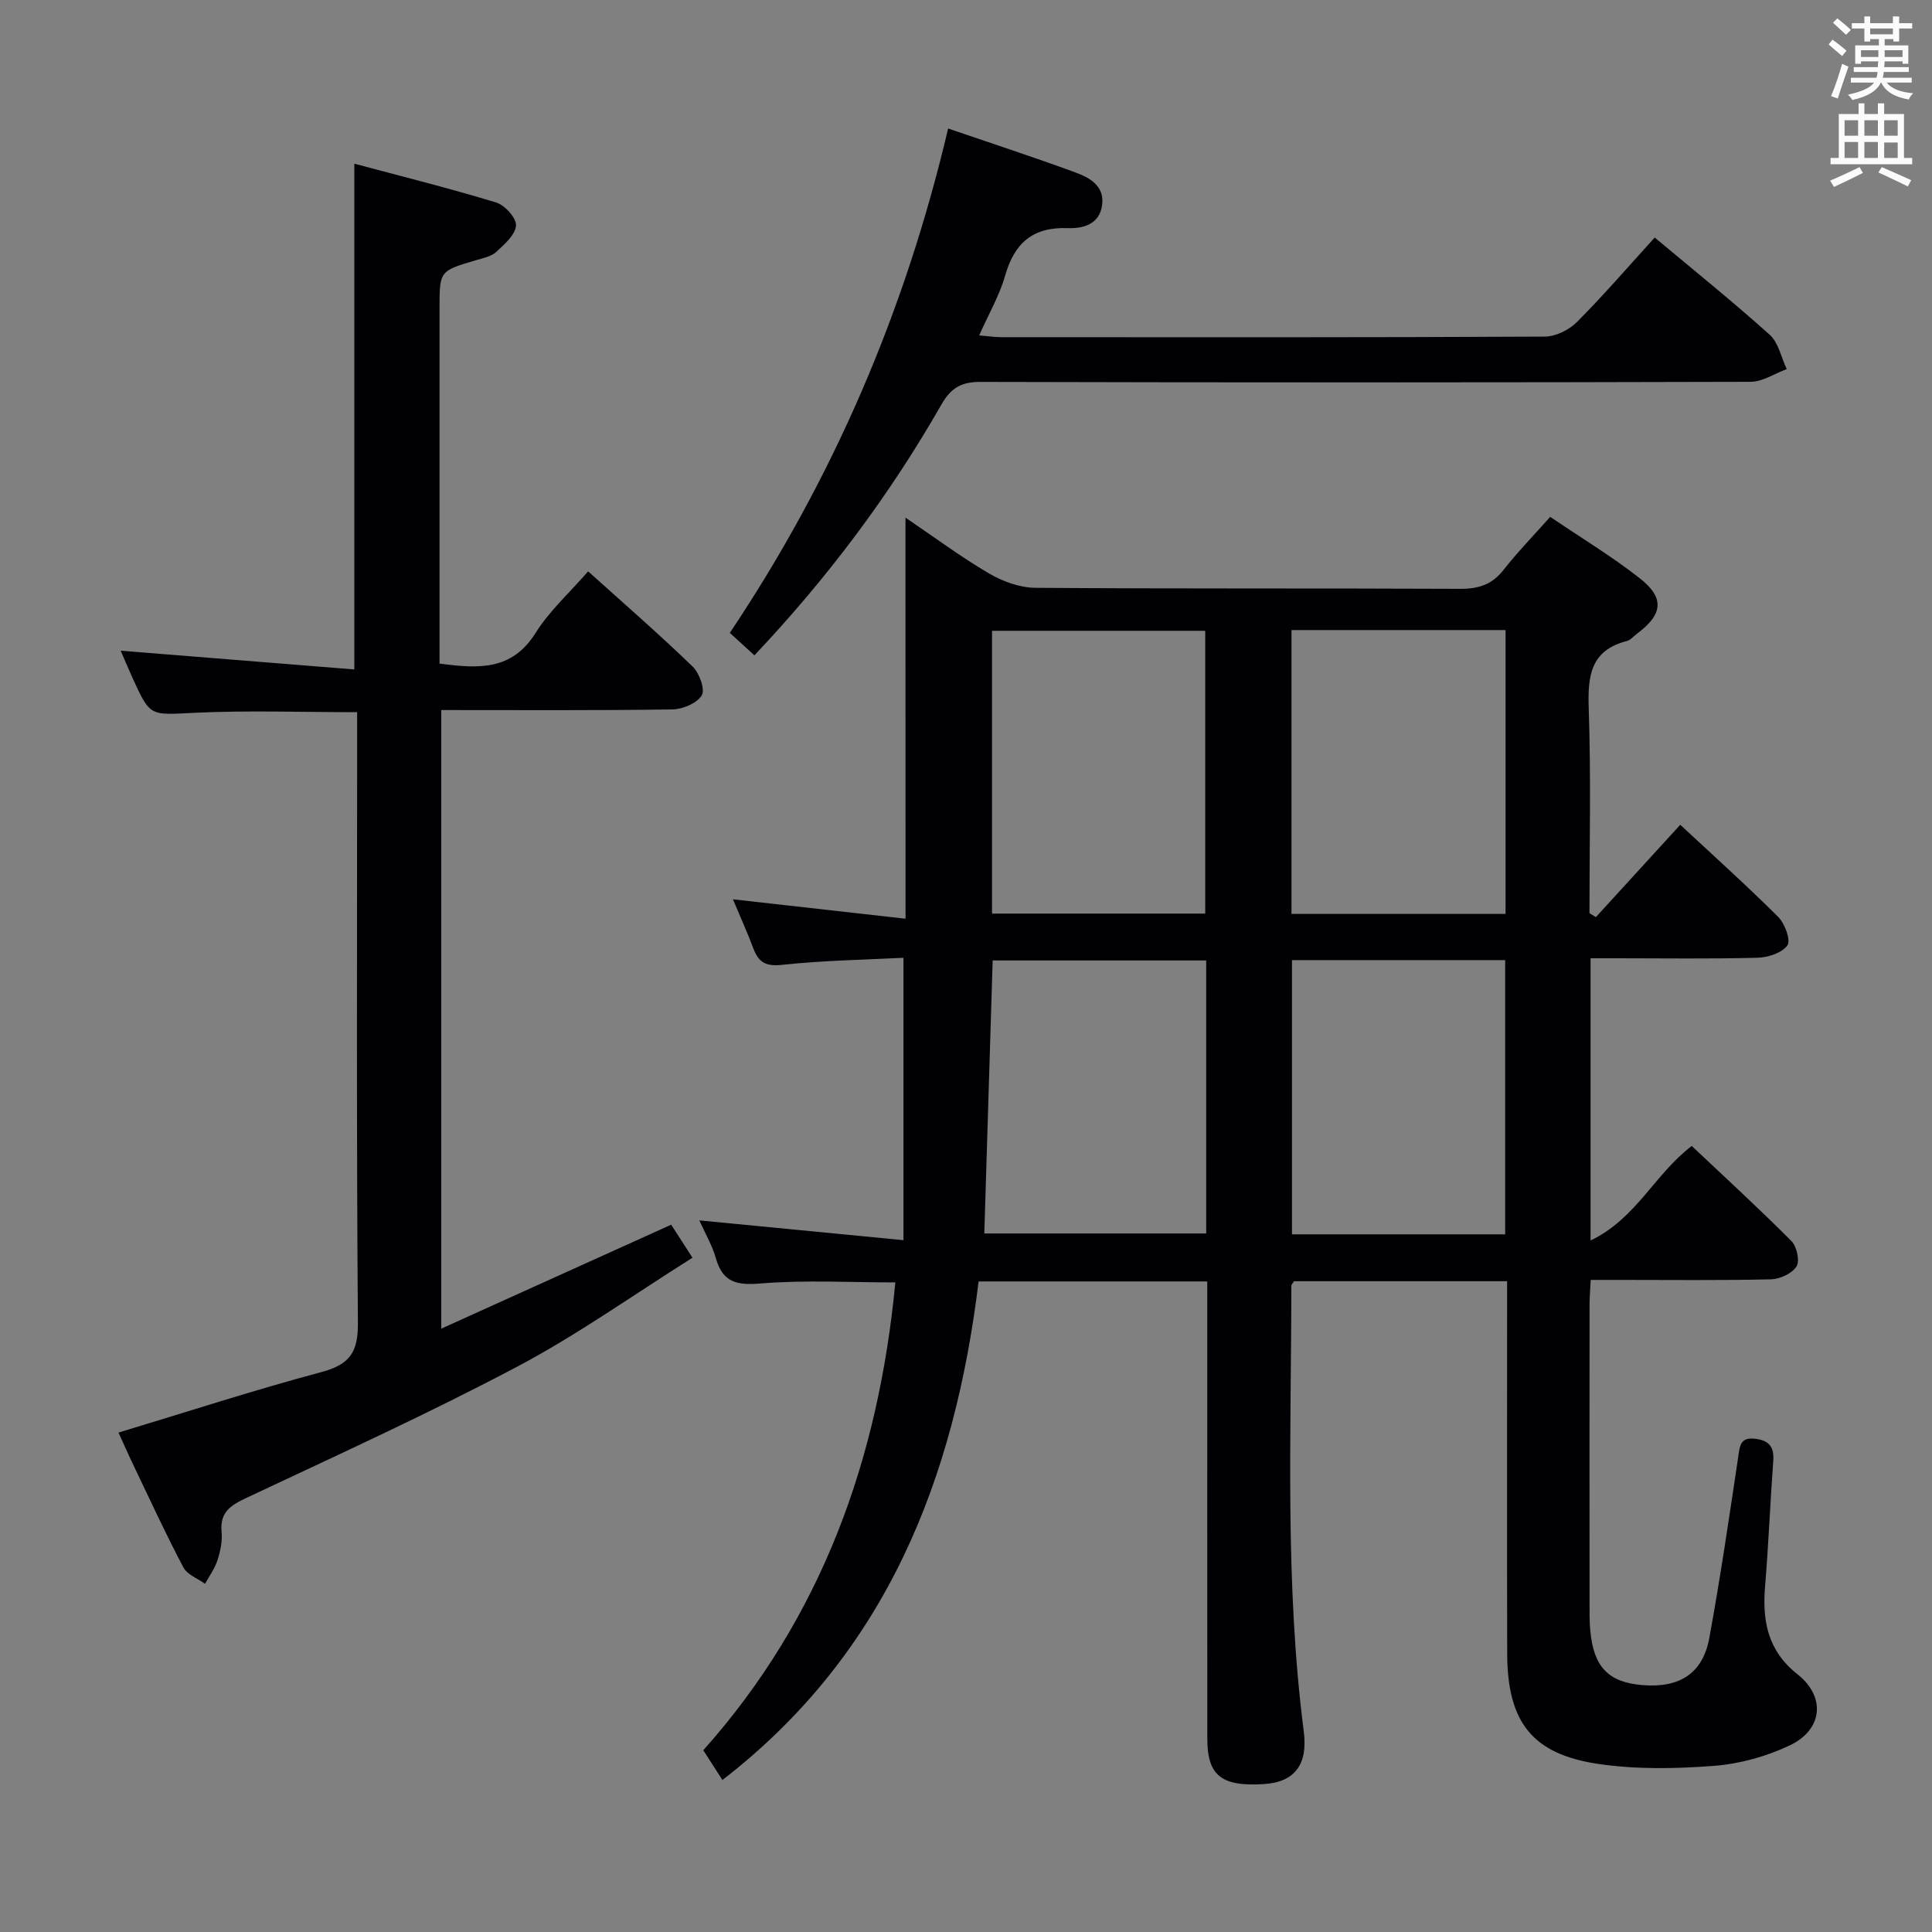 <svg enable-background="new 0 0 400 400" viewBox="0 0 400 400" xmlns="http://www.w3.org/2000/svg"><rect x="0" y="0" width="400" height="400" fill="#808080" stroke="none"/><g fill="#010105"><path d="m187.47 107.17c5.99 4.06 11.44 8.12 17.27 11.54 2.83 1.66 6.37 2.96 9.6 2.99 29.33.22 58.65.07 87.98.21 3.81.02 6.6-.88 8.98-3.93 2.86-3.65 6.12-6.99 9.65-10.97 6.29 4.27 12.7 8.13 18.54 12.71 5.24 4.11 4.78 7.52-.64 11.54-.67.5-1.27 1.26-2.01 1.45-7.57 1.93-8.14 7.27-7.91 13.99.48 14.1.15 28.24.15 42.36.44.27.88.55 1.33.82 5.7-6.24 11.41-12.48 17.47-19.12 6.8 6.33 13.71 12.53 20.28 19.08 1.38 1.37 2.64 4.84 1.9 5.89-1.11 1.57-4.02 2.51-6.2 2.56-9.66.26-19.33.11-28.99.11-1.79 0-3.57 0-5.56 0v58.43c9.43-4.5 13.21-13.68 20.95-19.57 6.77 6.39 13.85 12.88 20.62 19.67 1.12 1.12 1.79 4.13 1.07 5.27-.92 1.46-3.43 2.62-5.28 2.67-10.49.25-20.99.12-31.49.12-1.81 0-3.62 0-5.84 0-.09 1.93-.24 3.53-.24 5.13-.02 20.66-.01 41.32 0 61.99 0 1.83-.02 3.67.15 5.49.69 7.53 3.75 10.69 10.76 11.28 7.7.65 12.53-2.39 13.88-9.74 2.28-12.4 4.1-24.89 5.97-37.36.35-2.33.34-4.31 3.61-3.89 2.94.38 3.88 1.8 3.66 4.67-.64 8.61-.97 17.25-1.69 25.86-.6 7.19.54 13.34 6.7 18.21 5.92 4.68 5.26 11.49-1.6 14.74-4.83 2.29-10.35 3.82-15.67 4.23-7.91.61-16.03.76-23.85-.38-13.81-2.01-18.93-8.68-18.97-22.84-.06-23.83-.02-47.66-.02-71.48 0-1.79 0-3.59 0-5.64-15.01 0-29.59 0-44.1 0-.25.39-.57.67-.57.94-.02 30.78-1.37 61.6 2.57 92.27.89 6.9-1.9 10.51-8.29 10.91-8.77.54-11.67-1.77-11.68-9.39-.02-29.66-.01-59.32-.01-88.98 0-1.8 0-3.61 0-5.7-15.96 0-31.51 0-47.34 0-4.99 40.88-19.05 76.97-53.04 103.22-1.4-2.18-2.56-3.97-3.96-6.16 24.56-27.53 36.29-60.37 39.76-96.86-9.23 0-18.64-.54-27.93.22-4.98.41-7.81-.25-9.23-5.24-.76-2.67-2.22-5.14-3.42-7.82 13.92 1.35 27.57 2.67 42.26 4.09 0-20.13 0-38.86 0-58.46-7.99.41-16.58.54-25.1 1.46-3.41.37-4.89-.51-5.98-3.41-1.26-3.36-2.75-6.63-4.23-10.16 12.09 1.36 23.7 2.66 35.74 4.02-.01-28.06-.01-55.09-.01-83.04zm79.92 23.28v58.77h44.32c0-19.74 0-39.14 0-58.77-14.82 0-29.37 0-44.32 0zm-62 58.7h44.14c0-19.84 0-39.24 0-58.55-14.95 0-29.5 0-44.14 0zm-1.6 66.23h45.94c0-19.06 0-37.68 0-56.53-14.89 0-29.58 0-44.21 0-.58 19.01-1.15 37.59-1.73 56.53zm63.7-56.6v56.78h44.14c0-19.08 0-37.91 0-56.78-14.92 0-29.48 0-44.14 0z"/><path d="m73.36 138.6c0-35.5 0-69.57 0-104.71 9.78 2.62 19.65 5.07 29.38 8.04 1.79.55 4.2 3.22 4.09 4.77-.13 1.92-2.39 3.88-4.08 5.45-1.02.94-2.67 1.28-4.09 1.69-7.65 2.25-7.66 2.23-7.66 9.94v67.98 5.63c7.91 1.03 14.93 1.57 19.89-6.35 2.86-4.57 7.03-8.31 10.88-12.75 7.45 6.72 14.72 13.03 21.63 19.71 1.4 1.35 2.63 4.76 1.89 5.97-1 1.64-3.96 2.88-6.11 2.91-15.81.23-31.63.13-47.82.13v128.07c15.97-7.22 31.52-14.25 47.6-21.52 1.16 1.8 2.46 3.83 4.41 6.84-12.21 7.67-23.75 15.91-36.17 22.49-18.33 9.7-37.24 18.32-56.01 27.15-3.33 1.57-5.7 2.93-5.31 7.1.18 1.93-.25 4.01-.85 5.88-.55 1.73-1.7 3.27-2.58 4.89-1.53-1.11-3.69-1.89-4.48-3.39-3.57-6.75-6.77-13.7-10.07-20.59-1.15-2.39-2.22-4.82-3.37-7.33 14.12-4.26 27.96-8.77 42.02-12.53 5.83-1.56 7.6-4.07 7.55-10.15-.31-40.15-.16-80.3-.16-120.46 0-1.96 0-3.92 0-6.01-11.54 0-22.66-.4-33.73.13-9.09.43-9.07.93-12.75-7.17-.88-1.94-1.7-3.92-2.47-5.69 16.13 1.29 32.08 2.57 48.37 3.88z"/><path d="m156.19 135.68c-1.93-1.76-3.37-3.08-5.09-4.65 21.41-31.98 36.29-66.56 45.2-104.42 8.97 3.07 17.73 5.92 26.37 9.1 2.94 1.08 6.05 2.79 5.51 6.76-.55 4.03-3.99 4.88-7.16 4.76-7.22-.26-11.01 3.12-12.93 9.87-1.16 4.08-3.38 7.87-5.36 12.34 1.87.16 3.25.37 4.64.37 37.49.02 74.97.07 112.46-.12 2.26-.01 5.04-1.39 6.67-3.03 5.5-5.52 10.6-11.45 16.09-17.48 8.12 6.79 16.15 13.25 23.81 20.13 1.83 1.64 2.38 4.7 3.52 7.11-2.49.92-4.99 2.62-7.48 2.63-53.15.15-106.29.16-159.44.02-4.03-.01-6.13 1.26-8.12 4.74-10.7 18.71-23.54 35.84-38.69 51.87z"/></g><path d="m378.6 9.2.8-1c.9.7 1.9 1.4 2.9 2.3l-.9 1.1c-1.1-.9-2-1.7-2.8-2.4zm.5 10.7c.9-2.1 1.6-4.3 2.3-6.7.4.2.8.4 1.3.6-.7 2.1-1.5 4.3-2.2 6.6zm.4-15.2.9-.9c1 .8 2 1.6 2.8 2.4l-1 1c-1-.9-1.9-1.8-2.7-2.5zm12.5-1.3h1.2v1.4h2.7v1.1h-2.7v2.7h-1.2v-.5h-1.8v1.3h4.9v3.8h-1.2v-.5h-3.7c0 .4-.1.9-.1 1.2h5.1v1h-5.2c0 .5-.1.9-.2 1.2h6v1h-5.2c1.1 1.3 2.9 2 5.5 2.2-.4.4-.7.8-.9 1.3-2.9-.5-4.8-1.6-5.7-3.5h-.1c-.8 1.7-2.7 2.9-5.9 3.6-.2-.4-.6-.8-.9-1.1 2.8-.6 4.6-1.4 5.4-2.5h-4.8v-1h5.3c.1-.3.2-.7.2-1.2h-4.9v-1h5c0-.4 0-.8.1-1.2h-3.6v.5h-1.2v-3.8h4.9v-1.3h-1.8v.5h-1.2v-2.7h-2.6v-1.1h2.6v-1.4h1.2v1.4h4.7v-1.4zm-6.7 8.4h3.6c0-.4 0-.9 0-1.4h-3.6zm1.9-4.7h4.7v-1.2h-4.7zm6.7 3.3h-3.7v1.4h3.7z" fill="#fafbfa"/><path d="m384.7 21.4h1.3v2.2h2.8v-2.2h1.3v2.2h4.1v9.1h1.7v1.3h-16.9v-1.3h1.7v-9.1h4.1v-2.2zm.3 13.2.7 1.2c-1.8.9-3.8 1.9-6 2.9-.2-.4-.5-.8-.8-1.3 2.4-1 4.4-2 6.1-2.8zm-3.1-6.5h2.8v-3.2h-2.8zm0 4.6h2.8v-3.3h-2.8zm4.1-4.6h2.8v-3.2h-2.8zm0 4.6h2.8v-3.3h-2.8zm3.6 1.9c2.1.9 4.1 1.8 6.1 2.7l-.7 1.3c-2.2-1.1-4.2-2-6.1-2.9zm3.3-9.7h-2.8v3.2h2.8zm-2.8 7.8h2.8v-3.2h-2.8z" fill="#fafbfa"/></svg>
